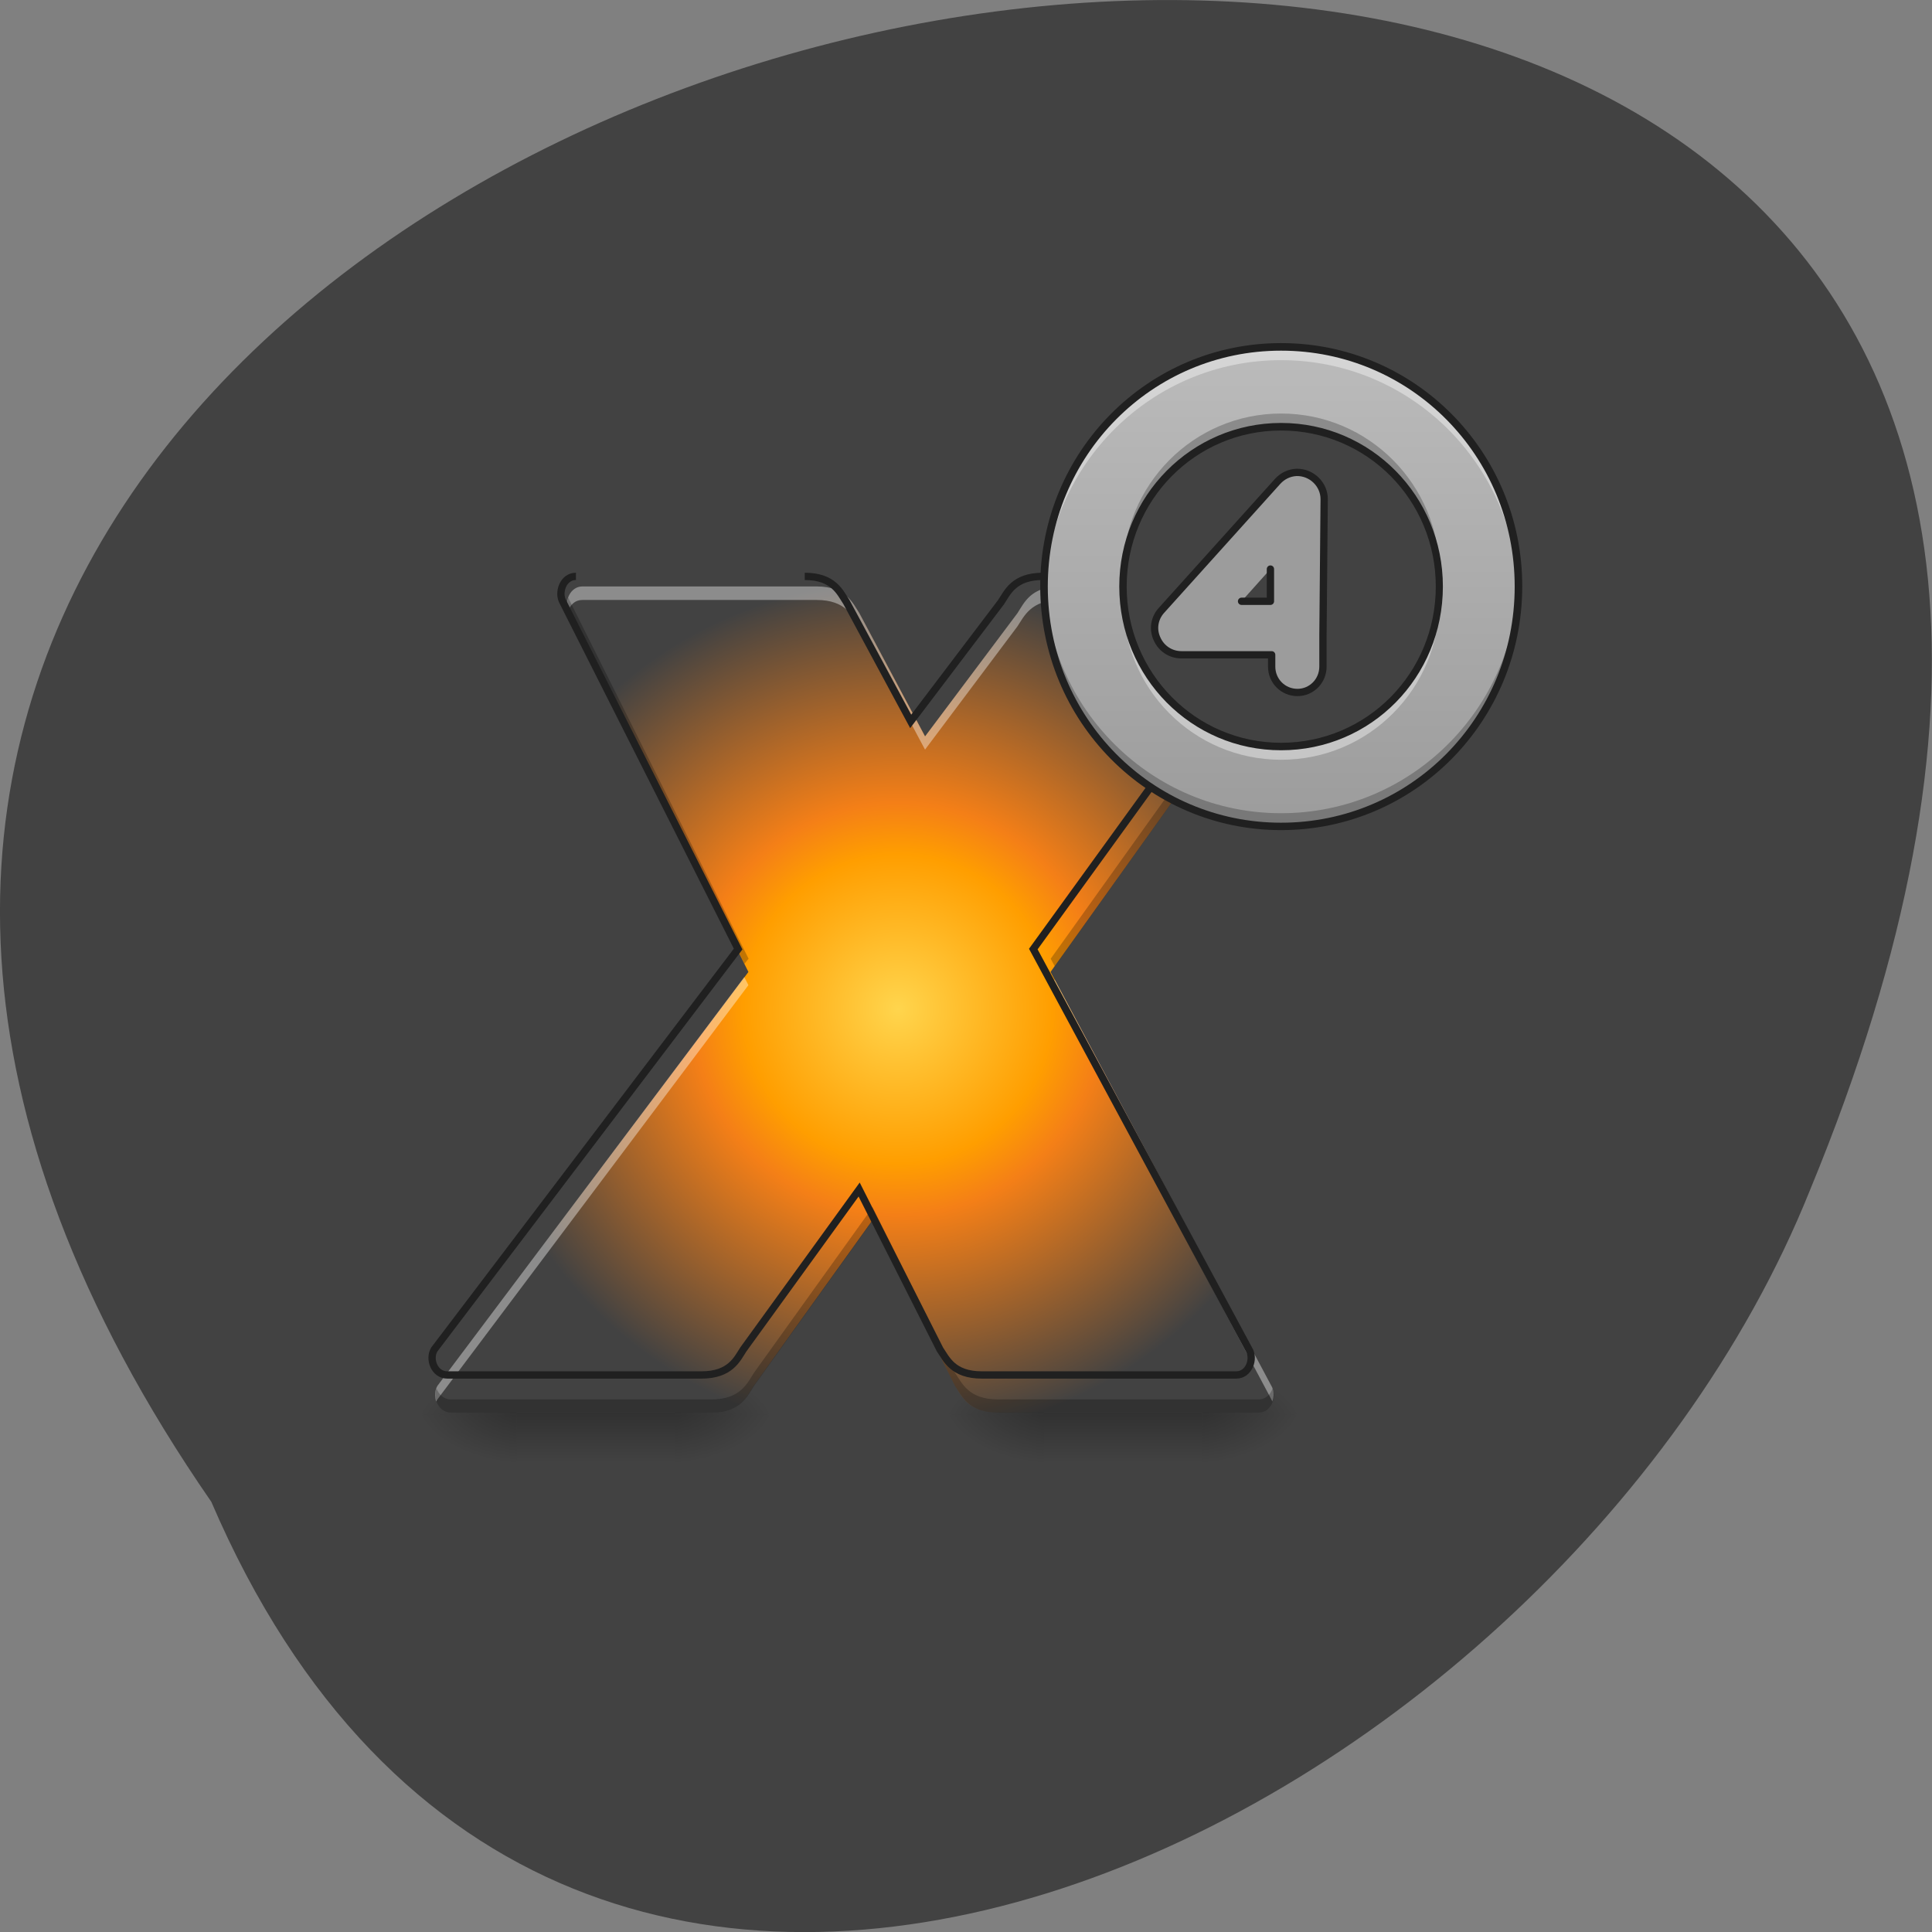 <svg xmlns="http://www.w3.org/2000/svg" viewBox="0 0 24 24" xmlns:xlink="http://www.w3.org/1999/xlink"><rect x="0" y="0" width="24" height="24" fill="#808080" stroke="none"/><defs><linearGradient id="B" gradientUnits="userSpaceOnUse" y1="20.221" x2="0" y2="2.36" gradientTransform="matrix(0.33 0 0 0.334 3.796 3.521)"><stop stop-color="#9c9c9c"/><stop offset="1" stop-color="#bbb"/></linearGradient><linearGradient id="5" gradientUnits="userSpaceOnUse" y1="233.5" x2="0" y2="254.67" gradientTransform="matrix(0.008 0 0 0.031 11.821 10.269)" xlink:href="#0"/><linearGradient id="C" gradientUnits="userSpaceOnUse" y1="635.12" x2="0" y2="295.12" xlink:href="#B"/><linearGradient id="0" gradientUnits="userSpaceOnUse" y1="233.5" x2="0" y2="254.67" gradientTransform="matrix(0.008 0 0 0.031 5.27 10.269)"><stop stop-color="#000" stop-opacity="0.275"/><stop offset="1" stop-color="#000" stop-opacity="0"/></linearGradient><radialGradient id="2" gradientUnits="userSpaceOnUse" cx="450.91" cy="189.58" r="21.17" gradientTransform="matrix(0 0.039 0.07 0 -6.622 -0.221)" xlink:href="#1"/><radialGradient id="9" gradientUnits="userSpaceOnUse" cx="450.91" cy="189.58" r="21.17" gradientTransform="matrix(0 0.039 -0.07 0 27.97 -0.221)" xlink:href="#1"/><radialGradient id="A" gradientUnits="userSpaceOnUse" cx="920" cy="1053.72" r="664" gradientTransform="matrix(0.008 0 0 0.008 3.796 4.104)"><stop stop-color="#ffd54d"/><stop offset="0.361" stop-color="#ff9e00"/><stop offset="0.482" stop-color="#f47f17"/><stop offset="1" stop-color="#424242"/></radialGradient><radialGradient id="8" gradientUnits="userSpaceOnUse" cx="450.91" cy="189.58" r="21.17" gradientTransform="matrix(0 -0.039 0.07 0 -0.071 35.36)" xlink:href="#1"/><radialGradient id="3" gradientUnits="userSpaceOnUse" cx="450.91" cy="189.58" r="21.17" gradientTransform="matrix(0 -0.039 0.07 0 -6.622 35.36)" xlink:href="#1"/><radialGradient id="7" gradientUnits="userSpaceOnUse" cx="450.91" cy="189.58" r="21.17" gradientTransform="matrix(0 0.039 0.07 0 -0.071 -0.221)" xlink:href="#1"/><radialGradient id="4" gradientUnits="userSpaceOnUse" cx="450.91" cy="189.58" r="21.17" gradientTransform="matrix(0 0.039 -0.07 0 21.42 -0.221)" xlink:href="#1"/><radialGradient id="6" gradientUnits="userSpaceOnUse" cx="450.91" cy="189.58" r="21.17" gradientTransform="matrix(0 -0.039 -0.07 0 27.97 35.36)" xlink:href="#1"/><radialGradient id="1" gradientUnits="userSpaceOnUse" cx="450.91" cy="189.58" r="21.17" gradientTransform="matrix(0 -0.039 -0.07 0 21.42 35.36)"><stop stop-color="#000" stop-opacity="0.314"/><stop offset="0.222" stop-color="#000" stop-opacity="0.275"/><stop offset="1" stop-color="#000" stop-opacity="0"/></radialGradient></defs><path d="m 2.625 18.656 c -13.484 -19.5 29.863 -28.09 19.859 -3.871 c -3.195 7.969 -15.492 14.04 -19.859 3.871" fill="#424242"/><path d="m 6.418 17.547 h 1.965 v 0.711 h -1.965" fill="url(#0)"/><path d="m 8.383 17.574 h 1.309 v -0.664 h -1.309" fill="url(#1)"/><path d="m 6.418 17.574 h -1.313 v 0.66 h 1.313" fill="url(#2)"/><path d="m 6.418 17.574 h -1.313 v -0.664 h 1.313" fill="url(#3)"/><path d="m 8.383 17.574 h 1.309 v 0.66 h -1.309" fill="url(#4)"/><path d="m 12.969 17.547 h 1.965 v 0.711 h -1.965" fill="url(#5)"/><path d="m 14.934 17.574 h 1.309 v -0.664 h -1.309" fill="url(#6)"/><path d="m 12.969 17.574 h -1.313 v 0.66 h 1.313" fill="url(#7)"/><path d="m 12.969 17.574 h -1.313 v -0.664 h 1.313" fill="url(#8)"/><path d="m 14.934 17.574 h 1.309 v 0.66 h -1.309" fill="url(#9)"/><g fill-rule="evenodd"><path d="m 7.234 7.285 c -0.164 0 -0.238 0.207 -0.164 0.332 l 2.227 4.457 l -3.863 5.141 c -0.074 0.125 0 0.332 0.164 0.332 h 3.234 c 0.367 0 0.449 -0.207 0.531 -0.332 l 1.473 -2.055 l 1.027 2.055 c 0.082 0.125 0.16 0.332 0.531 0.332 h 3.234 c 0.164 0 0.238 -0.207 0.164 -0.332 l -2.742 -5.141 l 1.914 -2.676 c -0.793 -0.363 -1.344 -1.172 -1.344 -2.113 h -0.449 c -0.367 0 -0.449 0.207 -0.531 0.332 l -1.148 1.531 l -0.816 -1.531 c -0.082 -0.125 -0.164 -0.332 -0.531 -0.332" fill="url(#A)"/><path d="m 7.234 7.285 c -0.148 0 -0.227 0.18 -0.176 0.305 c 0.027 -0.078 0.086 -0.137 0.176 -0.137 h 2.91 c 0.367 0 0.449 0.207 0.531 0.328 l 0.816 1.531 l 1.148 -1.531 c 0.082 -0.121 0.164 -0.328 0.531 -0.328 h 0.457 c -0.004 -0.055 -0.008 -0.109 -0.008 -0.168 h -0.449 c -0.367 0 -0.449 0.207 -0.531 0.332 l -1.148 1.531 l -0.816 -1.531 c -0.082 -0.125 -0.164 -0.332 -0.531 -0.332 m -0.898 4.852 l -3.812 5.078 c -0.035 0.059 -0.035 0.133 -0.016 0.195 c 0.004 -0.008 0.012 -0.02 0.016 -0.027 l 3.863 -5.145 m 3.805 -0.07 l -0.051 0.07 l 2.742 5.145 c 0.004 0.008 0.008 0.02 0.012 0.027 c 0.023 -0.063 0.023 -0.137 -0.012 -0.195" fill="#fff" fill-opacity="0.392"/><path d="m 7.06 7.422 c -0.023 0.066 -0.02 0.141 0.012 0.195 l 2.176 4.355 l 0.051 -0.063 l -2.227 -4.457 c -0.004 -0.008 -0.008 -0.02 -0.012 -0.027 m 7.82 1.93 l -1.828 2.555 l 0.051 0.094 l 1.863 -2.605 c -0.027 -0.016 -0.055 -0.027 -0.086 -0.043 m -4.04 5.641 l -1.473 2.055 c -0.082 0.125 -0.164 0.332 -0.531 0.332 h -3.234 c -0.09 0 -0.152 -0.063 -0.18 -0.137 c -0.047 0.125 0.027 0.301 0.18 0.301 h 3.234 c 0.367 0 0.449 -0.207 0.531 -0.332 l 1.473 -2.055 l 1.023 2.055 c 0.086 0.125 0.164 0.332 0.535 0.332 h 3.234 c 0.152 0 0.227 -0.176 0.176 -0.301 c -0.023 0.074 -0.086 0.137 -0.176 0.137 h -3.234 c -0.371 0 -0.449 -0.207 -0.535 -0.332" fill-opacity="0.235"/></g><path d="m 419.83 454.85 c -20.03 0 -28.617 25.49 -20.03 40.12 l 271.86 538.6 l -471.71 621.68 c -9.06 14.633 0 39.651 20.03 39.651 h 394.92 c 44.834 0 55.33 -25.02 64.866 -39.651 l 179.81 -248.29 l 125.44 248.29 c 10.02 14.633 20.03 39.651 64.866 39.651 h 395.39 c 19.555 0 28.617 -25.02 19.555 -39.651 l -334.82 -621.68 l 234.18 -323.35 c -1.431 -0.472 -3.339 -1.416 -4.77 -2.36 c -0.954 0 -1.908 -0.472 -2.385 -0.944 c -1.431 -0.472 -2.385 -0.944 -3.339 -1.416 c -0.954 -0.472 -1.431 -0.944 -2.385 -1.416 c -1.431 -0.472 -2.862 -1.416 -4.293 -2.36 c -0.477 0 -0.954 -0.472 -1.431 -0.472 c -1.431 -0.944 -2.862 -1.888 -4.293 -2.832 c -0.954 0 -1.431 -0.472 -1.908 -0.944 c -1.431 -0.472 -2.385 -1.416 -3.339 -1.888 c -0.954 -0.472 -1.431 -0.944 -1.908 -1.416 c -1.908 -0.944 -3.339 -1.888 -4.77 -2.832 c -0.477 -0.472 -0.954 -0.472 -1.431 -0.944 c -1.431 -0.472 -2.385 -1.416 -3.816 -2.36 c -0.477 -0.472 -1.431 -0.944 -1.908 -1.416 c -0.954 -0.944 -2.385 -1.416 -3.339 -2.36 c -0.477 -0.472 -0.954 -0.472 -1.431 -0.944 c -1.908 -1.416 -3.339 -2.36 -4.77 -3.304 c -0.477 -0.472 -0.954 -0.944 -1.431 -1.416 c -0.954 -0.472 -2.385 -1.416 -3.339 -2.36 c -0.477 -0.472 -1.431 -0.944 -1.908 -1.416 c -0.954 -0.944 -2.385 -1.888 -3.339 -2.832 c -0.477 -0.472 -0.954 -0.472 -1.431 -0.944 c -1.431 -0.944 -2.862 -2.36 -4.293 -3.776 c -0.477 -0.472 -0.954 -0.944 -1.431 -1.416 c -0.954 -0.944 -1.908 -1.416 -2.862 -2.36 c -0.477 -0.472 -0.954 -0.944 -1.908 -1.416 c -0.954 -1.416 -2.385 -2.36 -3.816 -3.776 c 0 -0.472 -0.477 -0.472 -0.954 -0.944 c -0.954 -0.944 -2.385 -2.36 -3.816 -3.776 c -0.477 -0.472 -0.954 -0.944 -0.954 -1.416 c -0.954 -0.944 -1.908 -1.888 -2.862 -2.832 c -0.477 -0.472 -0.954 -0.944 -1.431 -1.416 c -1.431 -1.416 -2.862 -2.832 -4.293 -4.248 c 0 -0.472 -0.477 -0.944 -0.954 -0.944 c -0.954 -1.416 -1.908 -2.36 -2.862 -3.304 c -0.477 -0.472 -0.954 -1.416 -1.431 -1.888 c -0.954 -0.944 -1.908 -1.888 -2.862 -3.304 c 0 -0.472 -0.477 -0.944 -0.954 -1.416 c -1.431 -1.416 -2.385 -2.832 -3.816 -4.248 c 0 -0.472 -0.477 -0.944 -0.954 -1.416 c -0.954 -0.944 -1.908 -2.36 -2.385 -3.304 c -0.477 -0.472 -0.954 -1.416 -1.431 -1.888 c -0.954 -1.416 -1.908 -2.36 -2.862 -3.776 c -0.477 -0.472 -0.477 -0.472 -0.954 -0.944 c -0.954 -1.416 -1.908 -3.304 -2.862 -4.72 c -0.477 -0.472 -0.954 -0.944 -1.431 -1.888 c -0.477 -0.944 -1.431 -2.36 -1.908 -3.304 c -0.477 -0.472 -0.954 -1.416 -1.431 -1.888 c -0.954 -1.416 -1.908 -2.832 -2.862 -4.72 c -0.477 -0.472 -0.477 -0.472 -0.477 -0.472 c -0.954 -1.888 -1.908 -3.304 -2.862 -4.72 c -0.477 -0.944 -0.477 -1.416 -0.954 -1.888 c -0.954 -1.416 -1.431 -2.36 -1.908 -3.776 c -0.477 -0.472 -0.954 -0.944 -0.954 -1.416 c -0.954 -1.888 -1.908 -3.776 -2.862 -5.664 c 0 0 -0.477 -0.472 -0.477 -0.944 c -0.954 -1.416 -1.431 -2.832 -2.385 -4.248 c 0 -0.472 -0.477 -1.416 -0.477 -1.888 c -0.954 -1.416 -1.431 -2.832 -2.385 -4.248 c 0 -0.472 0 -0.944 -0.477 -1.416 c -0.954 -1.888 -1.431 -3.304 -2.385 -5.192 c 0 -0.472 -0.477 -0.944 -0.477 -1.416 c -0.954 -1.416 -1.431 -2.832 -1.908 -4.248 c 0 -0.944 -0.477 -1.416 -0.477 -1.888 c -0.954 -1.416 -1.431 -3.304 -1.908 -4.72 c 0 -0.472 -0.477 -0.944 -0.477 -1.416 c -0.954 -1.888 -1.431 -3.304 -1.908 -5.192 c 0 -0.944 -0.477 -1.416 -0.477 -1.888 c -0.477 -1.416 -0.954 -2.832 -1.431 -4.248 c -0.477 -0.944 -0.477 -1.416 -0.477 -1.888 c -0.477 -1.888 -1.431 -3.776 -1.908 -5.664 c 0 0 0 -0.472 0 -0.944 c -0.477 -1.416 -0.954 -3.304 -1.431 -5.192 c -0.477 -0.944 -0.477 -1.416 -0.477 -1.888 c -0.477 -1.416 -0.954 -2.832 -1.431 -4.72 c 0 -0.472 0 -0.944 -0.477 -1.416 c -0.477 -1.888 -0.477 -4.248 -0.954 -6.137 c 0 -0.472 -0.477 -0.944 -0.477 -0.944 c -0.477 -1.888 -0.477 -3.776 -0.954 -5.192 c 0 -0.472 0 -1.416 -0.477 -1.888 c 0 -1.888 -0.477 -3.304 -0.477 -4.72 c 0 -0.944 -0.477 -1.416 -0.477 -1.888 c 0 -1.888 -0.477 -3.776 -0.954 -6.137 c 0 -0.472 0 -0.944 0 -1.416 c 0 -1.416 -0.477 -3.304 -0.477 -5.192 c 0 -0.472 0 -0.944 -0.477 -1.888 c 0 -1.888 0 -3.304 -0.477 -5.192 c 0 -0.472 0 -0.472 0 -0.944 c 0 -2.36 0 -4.248 -0.477 -6.609 c 0 -0.472 0 -0.944 0 -1.416 c 0 -1.888 0 -3.304 0 -5.192 c 0 -0.472 0 -0.944 0 -1.888 c 0 -1.888 0 -4.248 0 -6.609 h -55.33 c -44.834 0 -54.85 25.02 -64.866 40.12 l -140.22 185.04 l -99.68 -185.04 c -10.02 -15.11 -20.03 -40.12 -64.866 -40.12" transform="matrix(0.008 0 0 0.008 3.796 3.521)" fill="none" stroke="#202020" stroke-width="11.339"/><path d="m 15.914 4.309 c -1.633 0 -2.945 1.328 -2.945 2.977 c 0 1.652 1.313 2.98 2.945 2.98 c 1.633 0 2.949 -1.328 2.949 -2.98 c 0 -1.648 -1.316 -2.977 -2.949 -2.977 m 0 0.992 c 1.09 0 1.969 0.887 1.969 1.984 c 0 1.102 -0.879 1.988 -1.969 1.988 c -1.086 0 -1.965 -0.887 -1.965 -1.988 c 0 -1.098 0.879 -1.984 1.965 -1.984" fill="url(#B)"/><path d="m 1538.76 293.41 c -11.447 0.472 -21.94 5.664 -29.571 14.161 l -179.81 199.67 c -11.447 12.273 -14.309 29.738 -7.154 44.844 c 6.677 15.11 21.463 24.546 37.679 24.546 h 140.22 v 18.41 c 0 22.19 17.647 40.12 40.06 40.12 c 21.94 0 39.587 -17.937 39.587 -40.12 v -48.62 l 1.908 -211.47 c 0 -23.13 -19.555 -42.01 -42.926 -41.539 m -40.541 150.11 v 50.04 h -44.834" transform="matrix(0.008 0 0 0.008 3.796 3.521)" fill="url(#C)" stroke="#202020" stroke-linejoin="round" stroke-linecap="round" stroke-width="11.339"/><path d="m 15.914 4.309 c -1.633 0 -2.945 1.328 -2.945 2.977 c 0 0.031 0 0.059 0 0.086 c 0.043 -1.613 1.344 -2.898 2.945 -2.898 c 1.605 0 2.906 1.285 2.949 2.898 c 0 -0.027 0 -0.055 0 -0.086 c 0 -1.648 -1.316 -2.977 -2.949 -2.977 m -1.961 3.063 c -0.004 0.027 -0.004 0.055 -0.004 0.082 c 0 1.102 0.879 1.984 1.965 1.984 c 1.09 0 1.969 -0.883 1.969 -1.984 c 0 -0.027 -0.004 -0.055 -0.004 -0.082 c -0.043 1.059 -0.902 1.902 -1.965 1.902 c -1.059 0 -1.918 -0.844 -1.961 -1.902" fill="#fff" fill-opacity="0.392"/><path d="m 15.914 10.266 c -1.633 0 -2.945 -1.328 -2.945 -2.98 c 0 -0.027 0 -0.055 0 -0.082 c 0.043 1.613 1.344 2.898 2.945 2.898 c 1.605 0 2.906 -1.285 2.949 -2.898 c 0 0.027 0 0.055 0 0.082 c 0 1.652 -1.316 2.98 -2.949 2.98 m -1.961 -3.063 c -0.004 -0.027 -0.004 -0.055 -0.004 -0.082 c 0 -1.098 0.879 -1.984 1.965 -1.984 c 1.09 0 1.969 0.887 1.969 1.984 c 0 0.027 -0.004 0.055 -0.004 0.082 c -0.043 -1.059 -0.902 -1.902 -1.965 -1.902 c -1.059 0 -1.918 0.844 -1.961 1.902" fill-opacity="0.235"/><path d="m 15.914 4.262 c -1.656 0 -2.992 1.348 -2.992 3.02 c 0 1.676 1.336 3.03 2.992 3.03 c 1.66 0 2.996 -1.352 2.996 -3.03 c 0 -1.672 -1.336 -3.02 -2.996 -3.02 m 0 0.094 c 1.609 0 2.902 1.305 2.902 2.93 c 0 1.629 -1.293 2.934 -2.902 2.934 c -1.605 0 -2.898 -1.305 -2.898 -2.934 c 0 -1.625 1.293 -2.93 2.898 -2.93 m 0 0.898 c -1.113 0 -2.01 0.91 -2.01 2.031 c 0 1.129 0.898 2.035 2.01 2.035 c 1.117 0 2.01 -0.906 2.01 -2.035 c 0 -1.121 -0.895 -2.031 -2.01 -2.031 m 0 0.094 c 1.066 0 1.922 0.863 1.922 1.938 c 0 1.074 -0.855 1.941 -1.922 1.941 c -1.063 0 -1.918 -0.867 -1.918 -1.941 c 0 -1.074 0.855 -1.938 1.918 -1.938" fill="#202020"/></svg>